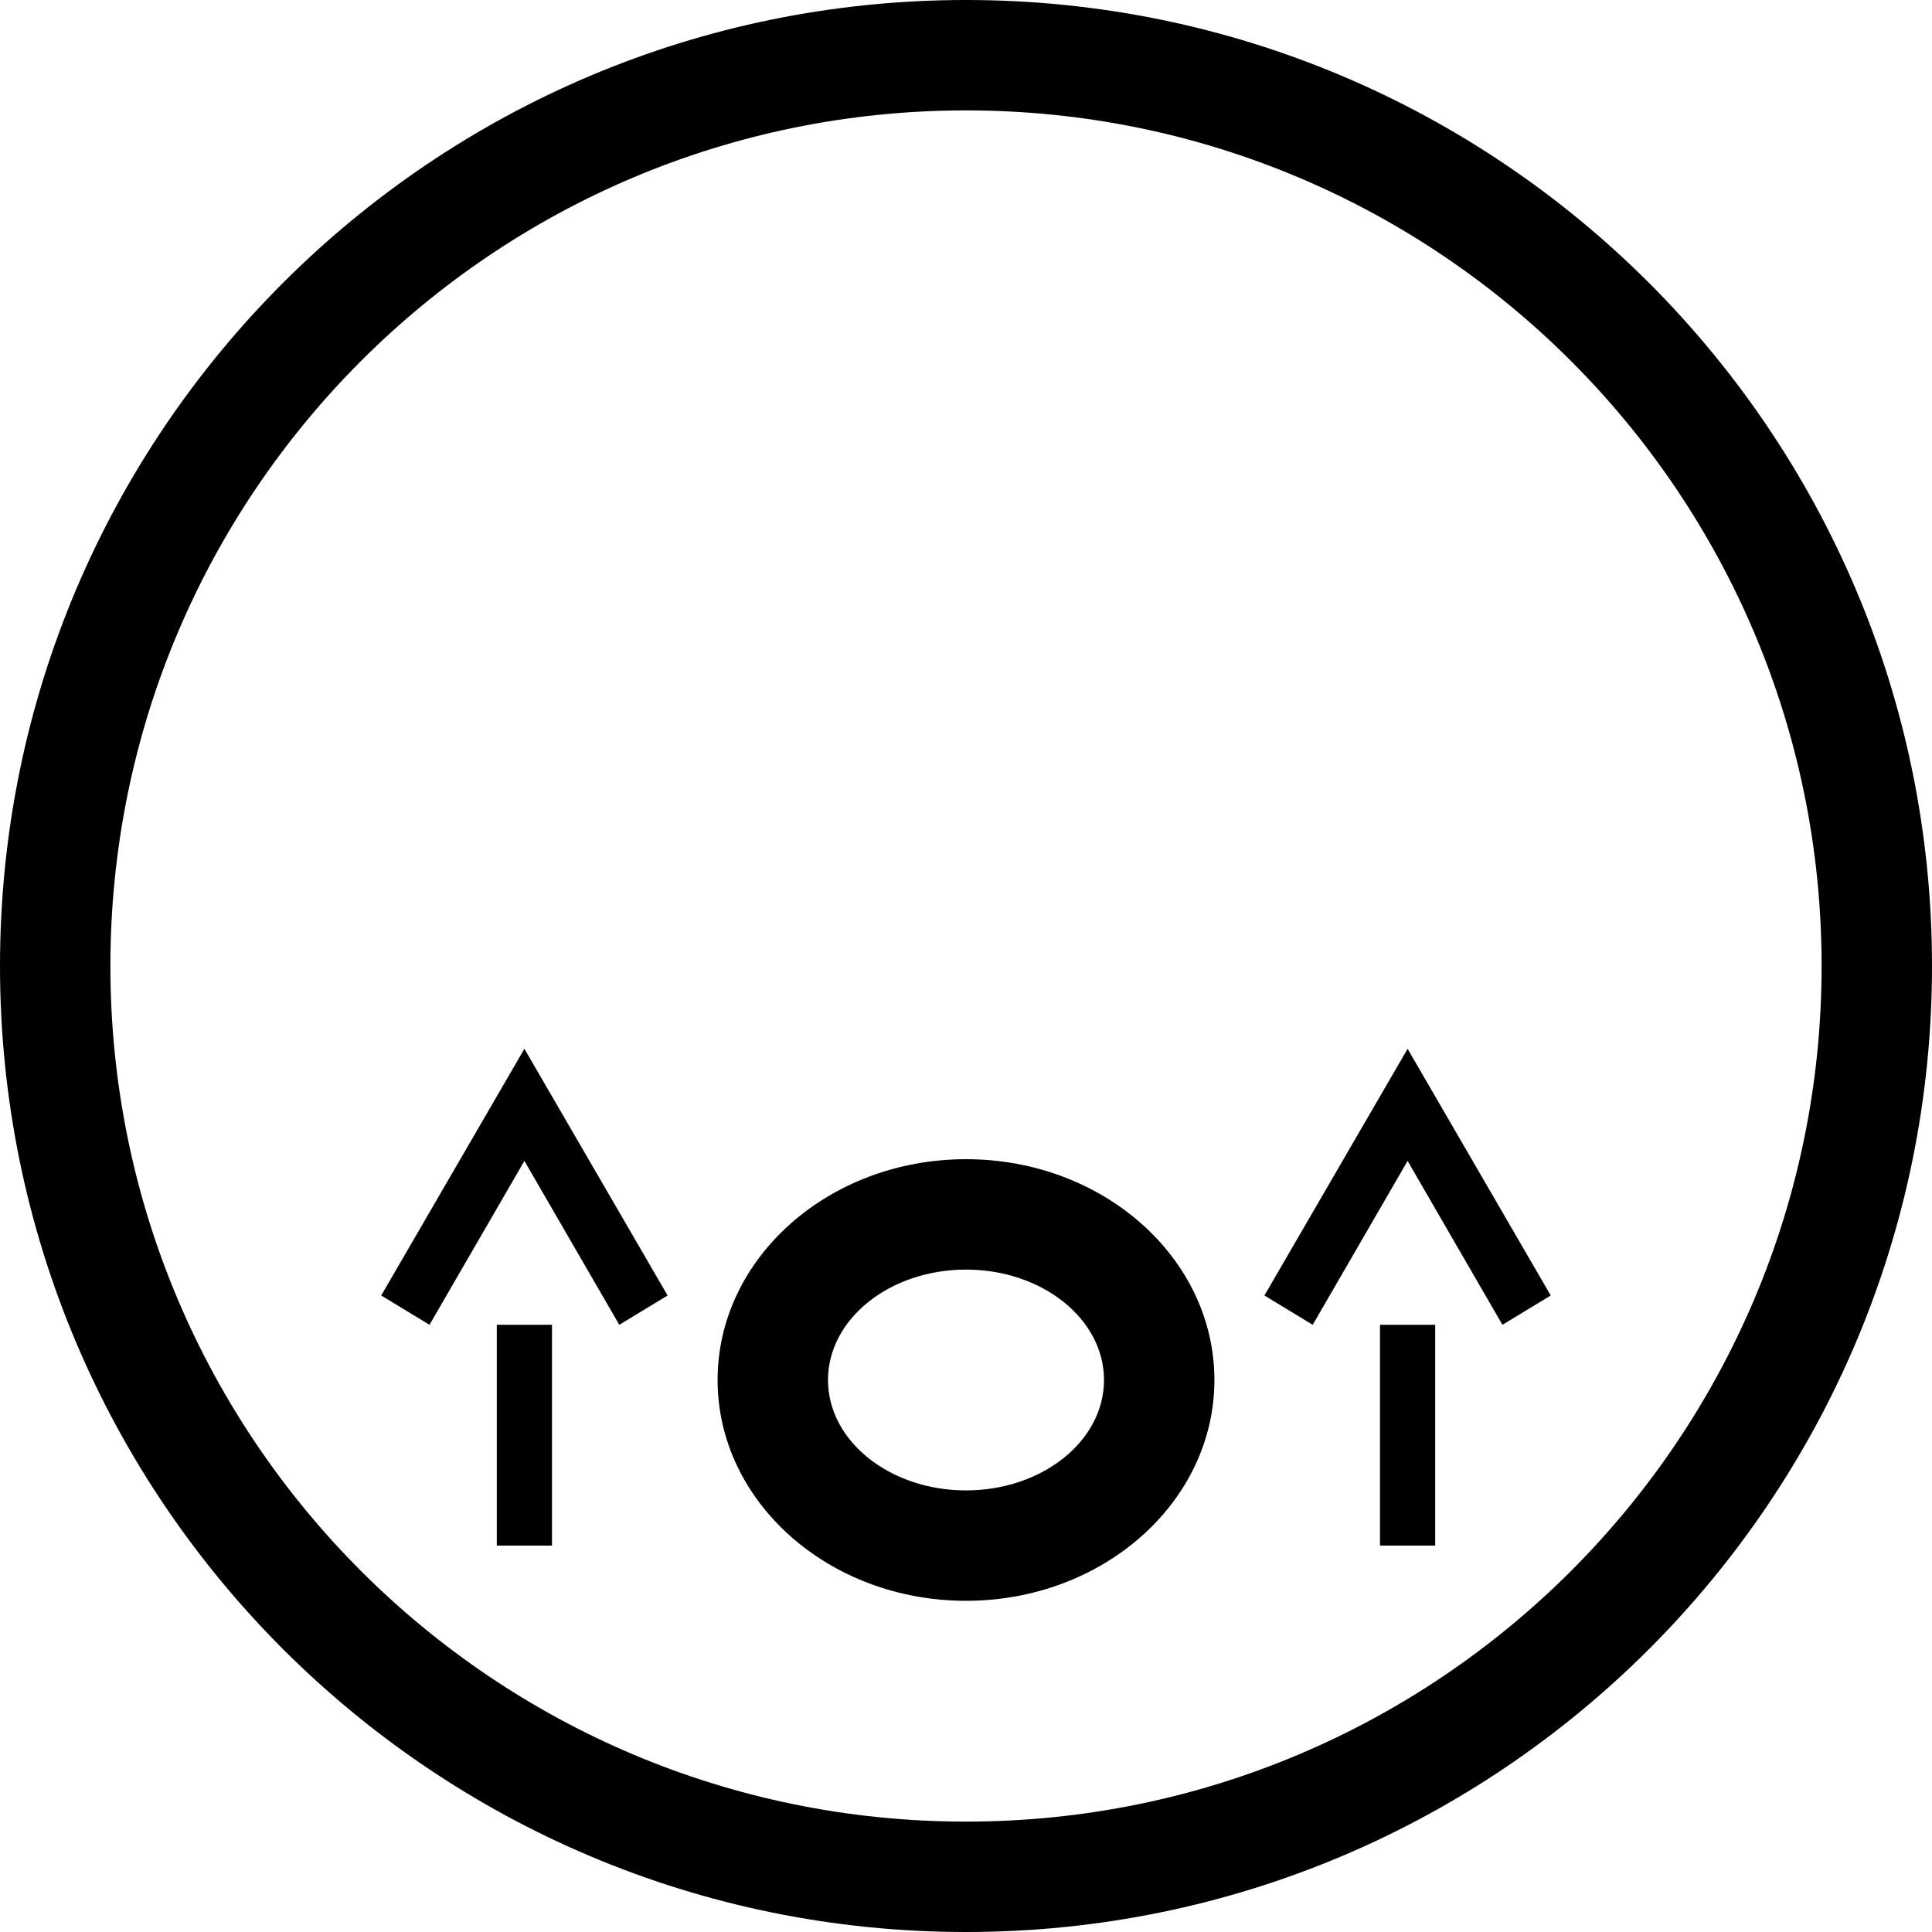 <?xml version="1.0" encoding="UTF-8" standalone="no"?>
<svg
   xmlns:dc="http://purl.org/dc/elements/1.1/"
   xmlns:cc="http://creativecommons.org/ns#"
   xmlns:rdf="http://www.w3.org/1999/02/22-rdf-syntax-ns#"
   xmlns:svg="http://www.w3.org/2000/svg"
   xmlns="http://www.w3.org/2000/svg"
   xmlns:sodipodi="http://sodipodi.sourceforge.net/DTD/sodipodi-0.dtd"
   xmlns:inkscape="http://www.inkscape.org/namespaces/inkscape"
   version="1.0"
   width="35"
   height="35"
   id="svg2"
   inkscape:version="0.47 r22583"
   sodipodi:docname="04-04-004-02-01-01.svg">
  <defs
     id="defs14">
    <inkscape:perspective
       sodipodi:type="inkscape:persp3d"
       inkscape:vp_x="0 : 17.5 : 1"
       inkscape:vp_y="0 : 1000 : 0"
       inkscape:vp_z="36 : 17.5 : 1"
       inkscape:persp3d-origin="18 : 11.666667 : 1"
       id="perspective16" />
  </defs>
  <sodipodi:namedview
     pagecolor="#ffffff"
     bordercolor="#666666"
     borderopacity="1"
     objecttolerance="10"
     gridtolerance="10"
     guidetolerance="10"
     inkscape:pageopacity="0"
     inkscape:pageshadow="2"
     inkscape:window-width="993"
     inkscape:window-height="789"
     id="namedview12"
     showgrid="true"
     inkscape:zoom="15.487127"
     inkscape:cx="18"
     inkscape:cy="17.5"
     inkscape:window-x="209"
     inkscape:window-y="0"
     inkscape:window-maximized="0"
     inkscape:current-layer="svg2">
    <inkscape:grid
       type="xygrid"
       id="grid2822" />
  </sodipodi:namedview>
  <path
     style="fill:#000000;fill-opacity:1;stroke:none"
     d="M 17.5 0 C 7.835 4.7369516e-15 1.087327e-16 7.835 0 17.5 C 0 27.165 7.835 35 17.5 35 C 27.165 35 35 27.165 35 17.5 C 35 7.835 27.165 -3.443981e-15 17.5 0 z M 17.5 2 C 26.06 2 33 8.94 33 17.5 C 33 26.06 26.06 33 17.5 33 C 8.94 33 2 26.06 2 17.5 C 2 8.94 8.94 2 17.5 2 z "
     id="path2824" />
  <path
     style="fill:#000000;fill-opacity:1;stroke:none"
     d="m 17.5,21 c -2.485,0 -4.5,1.791 -4.5,4 0,2.209 2.015,4 4.5,4 2.485,0 4.5,-1.791 4.5,-4 0,-2.209 -2.015,-4 -4.5,-4 z m 0,2 c 1.381,0 2.5,0.895 2.5,2 0,1.105 -1.119,2 -2.5,2 -1.381,0 -2.5,-0.895 -2.5,-2 0,-1.105 1.119,-2 2.5,-2 z"
     id="path2815" />
  <rect
     style="fill:#000000;fill-opacity:1;stroke:none"
     id="rect2814"
     width="1"
     height="4"
     x="9"
     y="24" />
  <rect
     style="fill:#000000;fill-opacity:1;stroke:none"
     id="rect2816"
     width="1"
     height="4"
     x="25"
     y="24" />
  <path
     style="fill:#000000;fill-opacity:1;stroke:none"
     d="M 25.5,19 22.906,23.469 23.781,24 25.5,21.031 27.218,24 28.093,23.469 25.5,19 z"
     id="path2841" />
  <path
     id="path2847"
     d="M 9.5,19 6.906,23.469 7.781,24 9.5,21.031 11.219,24 12.094,23.469 9.5,19 z"
     style="fill:#000000;fill-opacity:1;stroke:none" />
</svg>
